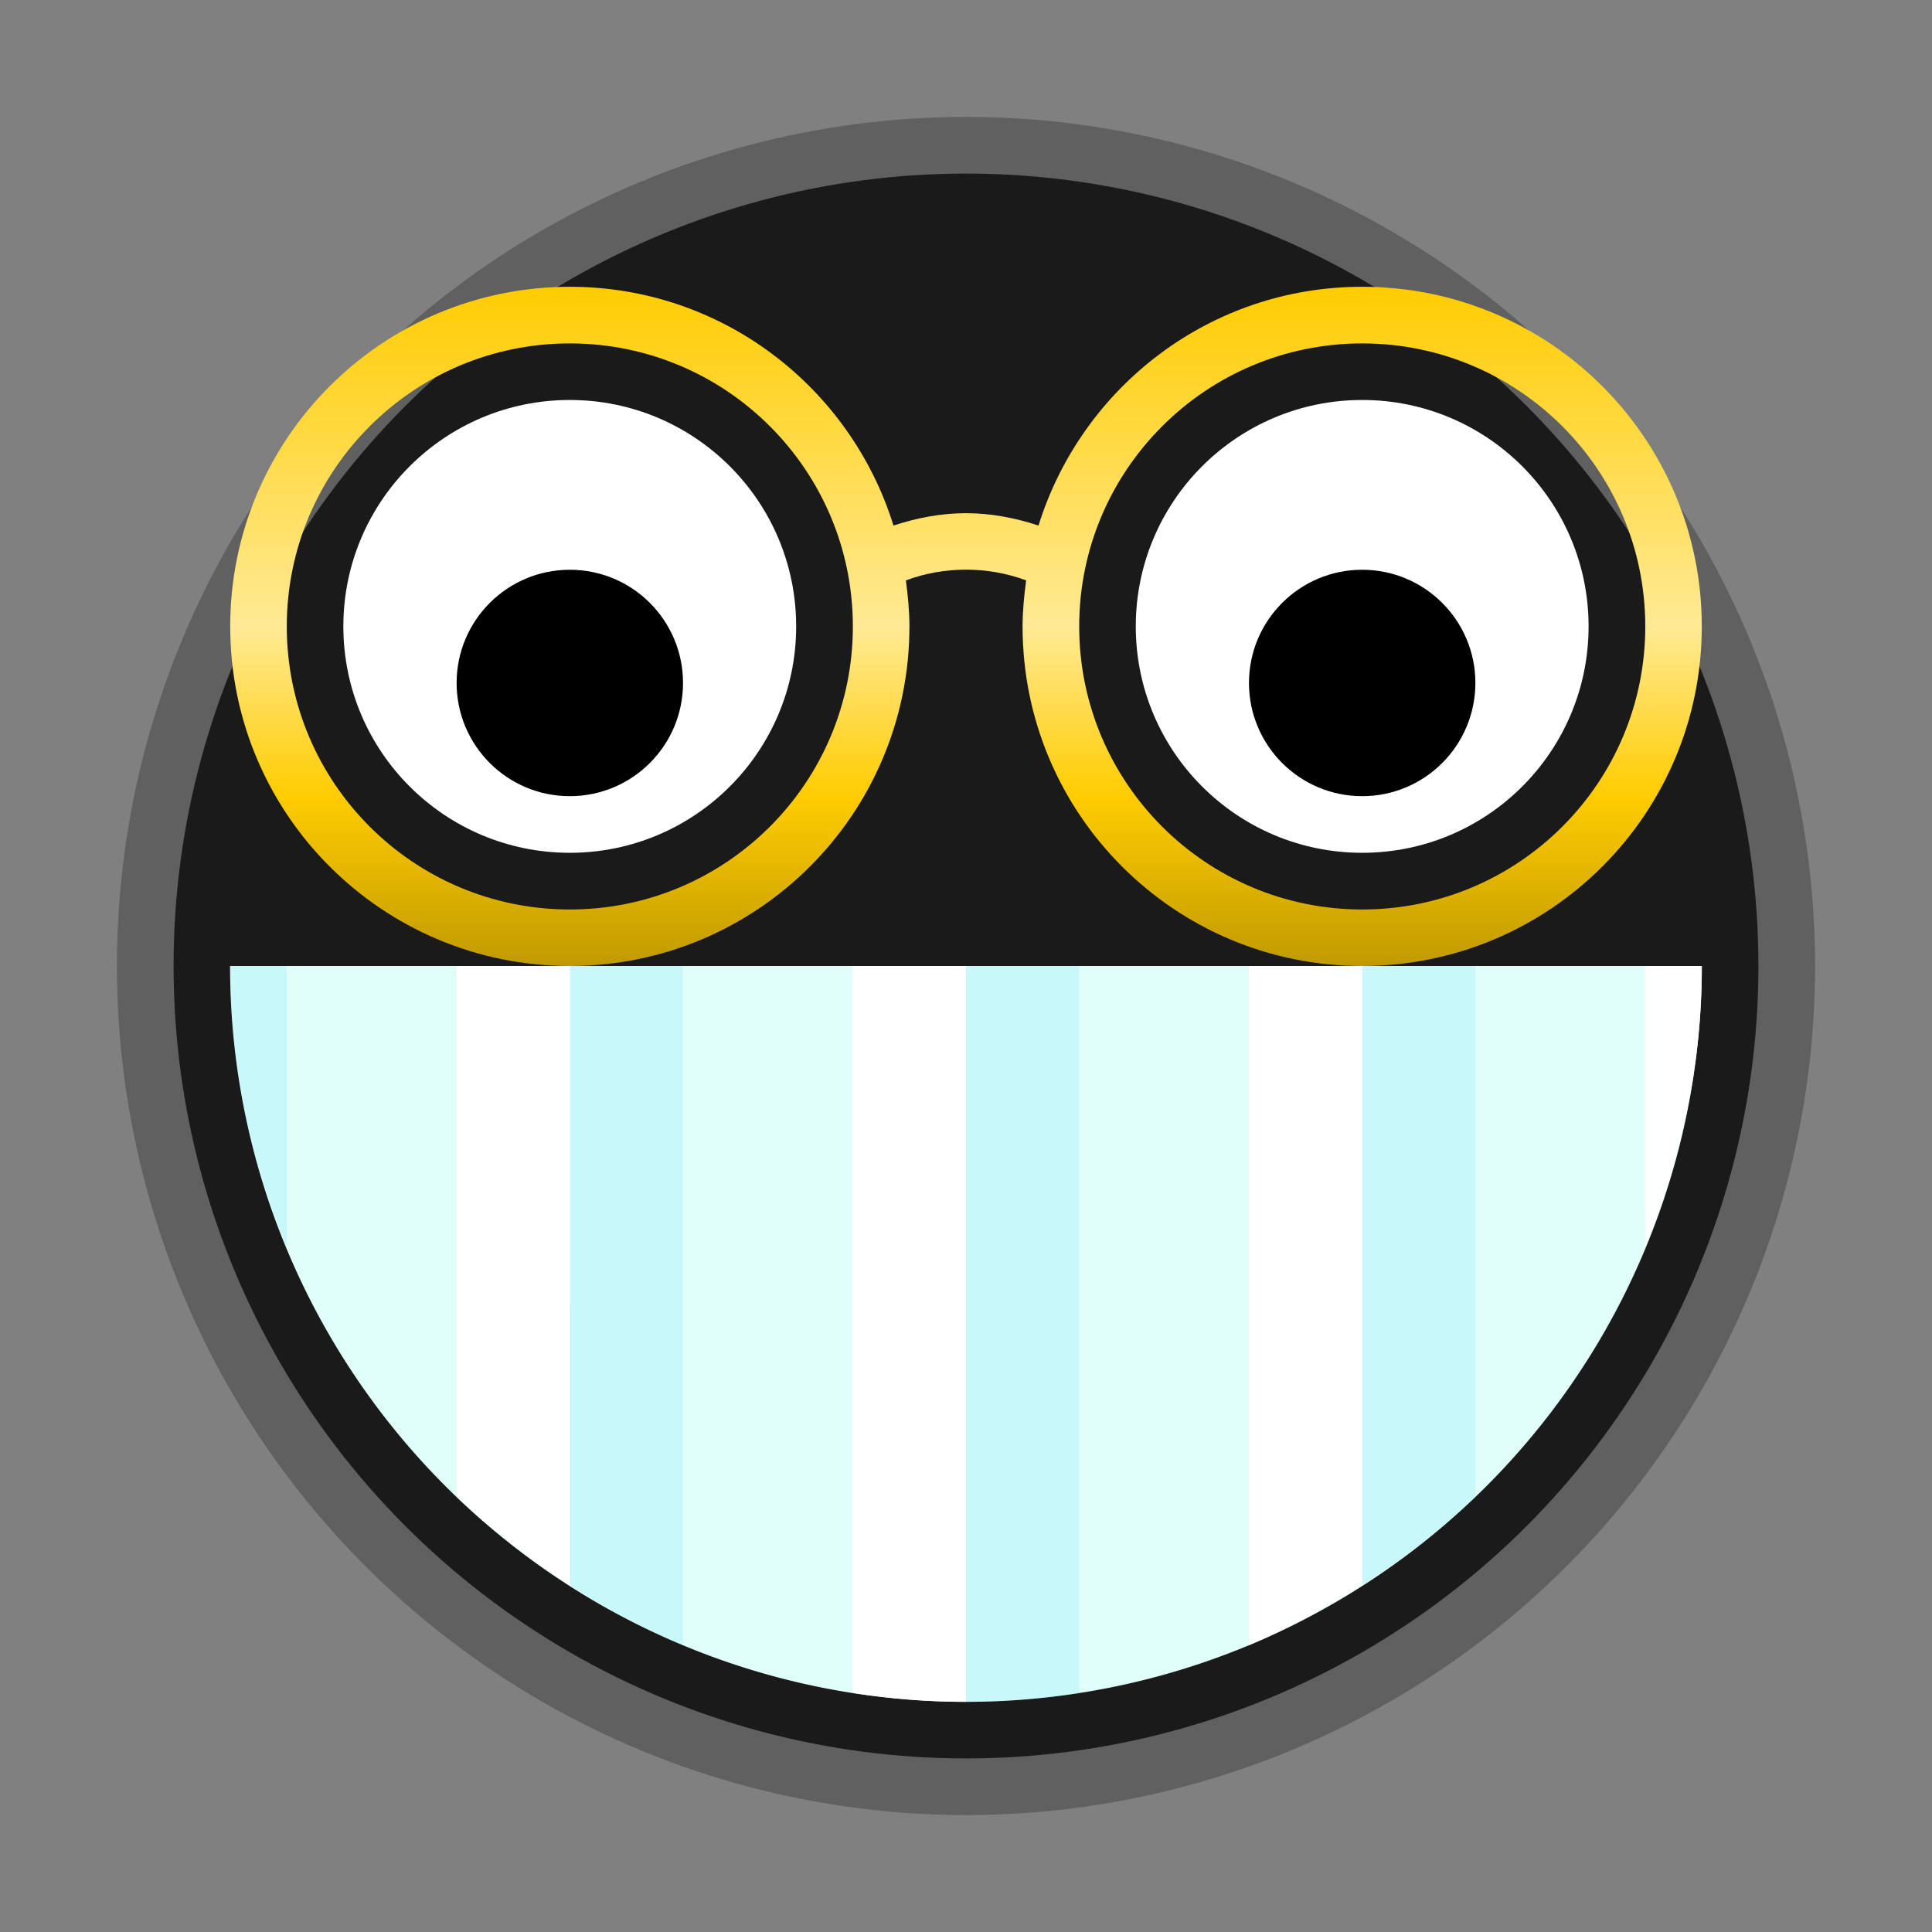 <?xml version="1.0" encoding="UTF-8" standalone="no"?>
<!-- Created with Inkscape (http://www.inkscape.org/) -->

<svg xmlns:dc="http://purl.org/dc/elements/1.1/" xmlns:cc="http://creativecommons.org/ns#" xmlns:rdf="http://www.w3.org/1999/02/22-rdf-syntax-ns#" xmlns:svg="http://www.w3.org/2000/svg" xmlns="http://www.w3.org/2000/svg" xmlns:xlink="http://www.w3.org/1999/xlink" xmlns:sodipodi="http://sodipodi.sourceforge.net/DTD/sodipodi-0.dtd" xmlns:inkscape="http://www.inkscape.org/namespaces/inkscape" width="32" height="32" id="svg4150" version="1.1" inkscape:version="0.91 r13725" viewBox="0 0 32 32" sodipodi:docname="symbol-black-daddy-00.svg">
  <rect x="0" y="0" width="32" height="32" fill="#808080" stroke="none"/>
  <defs id="defs4152">
    <linearGradient gradientTransform="matrix(0.938,0,0,0.938,1,1)" inkscape:collect="always" xlink:href="#linearGradient4030" id="linearGradient3721" gradientUnits="userSpaceOnUse" x1="16" y1="4" x2="16" y2="16" />
    <linearGradient id="linearGradient4030">
      <stop id="stop4032" offset="0" style="stop-color:#ffcc01;stop-opacity:1;" />
      <stop style="stop-color:#ffea95;stop-opacity:1;" offset="0.5" id="stop4036" />
      <stop id="stop4046" offset="0.75" style="stop-color:#ffcc01;stop-opacity:1;" />
      <stop id="stop4034" offset="1" style="stop-color:#c09a00;stop-opacity:1;" />
    </linearGradient>
  </defs>
  <sodipodi:namedview id="base" pagecolor="#ffffff" bordercolor="#666666" borderopacity="1.0" inkscape:pageopacity="0.0" inkscape:pageshadow="2" inkscape:zoom="21.832661" inkscape:cx="15.198449" inkscape:cy="16" inkscape:current-layer="layer1" showgrid="true" inkscape:grid-bbox="true" inkscape:document-units="px" objecttolerance="10000" inkscape:snap-perpendicular="true" guidetolerance="10000" inkscape:window-width="1600" inkscape:window-height="878" inkscape:window-x="0" inkscape:window-y="0" inkscape:window-maximized="1" showguides="true" inkscape:guide-bbox="true">
    <inkscape:grid type="xygrid" id="grid4698" empspacing="4" />
    <sodipodi:guide position="16,32" orientation="1,0" id="guide4769" />
    <sodipodi:guide position="-4,16" orientation="0,1" id="guide4771" />
    <sodipodi:guide position="16,16" orientation="-0.707,0.707" id="guide4773" />
    <sodipodi:guide position="16,16" orientation="0.707,0.707" id="guide4775" />
  </sodipodi:namedview>
  <g id="layer1" inkscape:label="Layer 1" inkscape:groupmode="layer">
    <g id="g6094">
      <rect y="1" x="1" height="30" width="30" id="rect5378" style="fill:none;stroke:none" />
      <circle id="path4818" style="fill:black;fill-opacity:0.251;fill-rule:nonzero;stroke:none" cx="16" cy="16" r="14.063" />
      <circle id="path3403" style="fill:#1a1a1a;fill-opacity:1;fill-rule:nonzero;stroke:none" cx="16" cy="16" r="13.125" />
      <path sodipodi:open="true" sodipodi:end="3.1415927" sodipodi:start="0" d="m 28.187,16 a 12.188,12.187 0 0 1 -6.094,10.555 12.188,12.187 0 0 1 -12.188,0 12.188,12.187 0 0 1 -6.094,-10.555" sodipodi:ry="12.187493" sodipodi:rx="12.1875" sodipodi:cy="16.00001" sodipodi:cx="15.999997" id="path3429" style="fill:#e1fff9;fill-opacity:1;fill-rule:nonzero;stroke:none" sodipodi:type="arc" />
      <circle id="path3407" style="fill:white;fill-opacity:1;fill-rule:nonzero;stroke:none" cx="9.437" cy="10.375" r="3.75" />
      <circle style="fill:white;fill-opacity:1;fill-rule:nonzero;stroke:none" id="path3425" cx="22.562" cy="10.375" r="3.75" />
      <circle id="path3409" style="fill:black;fill-opacity:1;fill-rule:nonzero;stroke:none" cx="9.438" cy="11.312" r="1.875" />
      <circle style="fill:black;fill-opacity:1;fill-rule:nonzero;stroke:none" id="path3427" cx="22.562" cy="11.312" r="1.875" />
      <path sodipodi:open="true" sodipodi:type="arc" style="fill:white;fill-opacity:1;fill-rule:nonzero;stroke:none" id="path3443" sodipodi:cx="16" sodipodi:cy="15.999996" sodipodi:rx="13.125002" sodipodi:ry="1.2621254e-06" sodipodi:start="3.1415927" sodipodi:end="6.2831853" />
      <path inkscape:connector-curvature="0" style="fill:#81e6ff;fill-opacity:0.251;stroke:none" d="m 3.812,16 c 0,1.65 0.343,3.223 0.938,4.658 L 4.75,16 3.812,16 Z m 5.625,0 0,10.254 c 0.594,0.381 1.216,0.722 1.875,0.996 l 0,-11.25 -1.875,0 z M 16,16 16,28.188 c 0.636,0 1.265,-0.053 1.875,-0.146 L 17.875,16 16,16 Z m 6.562,0 0,10.254 c 0.672,-0.431 1.302,-0.915 1.875,-1.465 l 0,-8.789 -1.875,0 z" id="rect3904" />
      <path inkscape:connector-curvature="0" style="fill:white;fill-opacity:1;stroke:none" d="m 7.562,16 0,8.789 c 0.573,0.55 1.203,1.034 1.875,1.465 L 9.438,16 7.562,16 Z m 6.562,0 0,12.041 C 14.735,28.135 15.364,28.188 16,28.188 L 16,16 14.125,16 Z m 6.562,0 0,11.25 c 0.659,-0.275 1.281,-0.615 1.875,-0.996 l 0,-10.254 -1.875,0 z m 6.562,0 0,4.658 C 27.844,19.223 28.188,17.65 28.188,16 L 27.25,16 Z" id="rect3912" />
      <path inkscape:connector-curvature="0" style="fill:url(#linearGradient3721);fill-opacity:1;stroke:none" d="m 9.438,4.75 c -3.107,0 -5.625,2.518 -5.625,5.625 0,3.107 2.518,5.625 5.625,5.625 3.107,0 5.625,-2.518 5.625,-5.625 0,-0.256 -0.026,-0.515 -0.059,-0.762 0.635,-0.237 1.357,-0.237 1.992,0 -0.033,0.247 -0.059,0.506 -0.059,0.762 0,3.107 2.518,5.625 5.625,5.625 3.107,0 5.625,-2.518 5.625,-5.625 0,-3.107 -2.518,-5.625 -5.625,-5.625 -2.524,0 -4.649,1.665 -5.361,3.955 C 16.813,8.576 16.405,8.5 16,8.5 15.595,8.5 15.187,8.576 14.799,8.705 14.087,6.415 11.962,4.75 9.438,4.75 Z m 0,0.938 c 2.589,0 4.688,2.099 4.688,4.688 0,2.589 -2.099,4.688 -4.688,4.688 -2.589,0 -4.688,-2.099 -4.688,-4.688 0,-2.589 2.099,-4.688 4.688,-4.688 z m 13.125,0 c 2.589,0 4.688,2.099 4.688,4.688 0,2.589 -2.099,4.688 -4.688,4.688 -2.589,0 -4.688,-2.099 -4.688,-4.688 0,-2.589 2.099,-4.688 4.688,-4.688 z" id="path3241" />
    </g>
  </g>
</svg>
